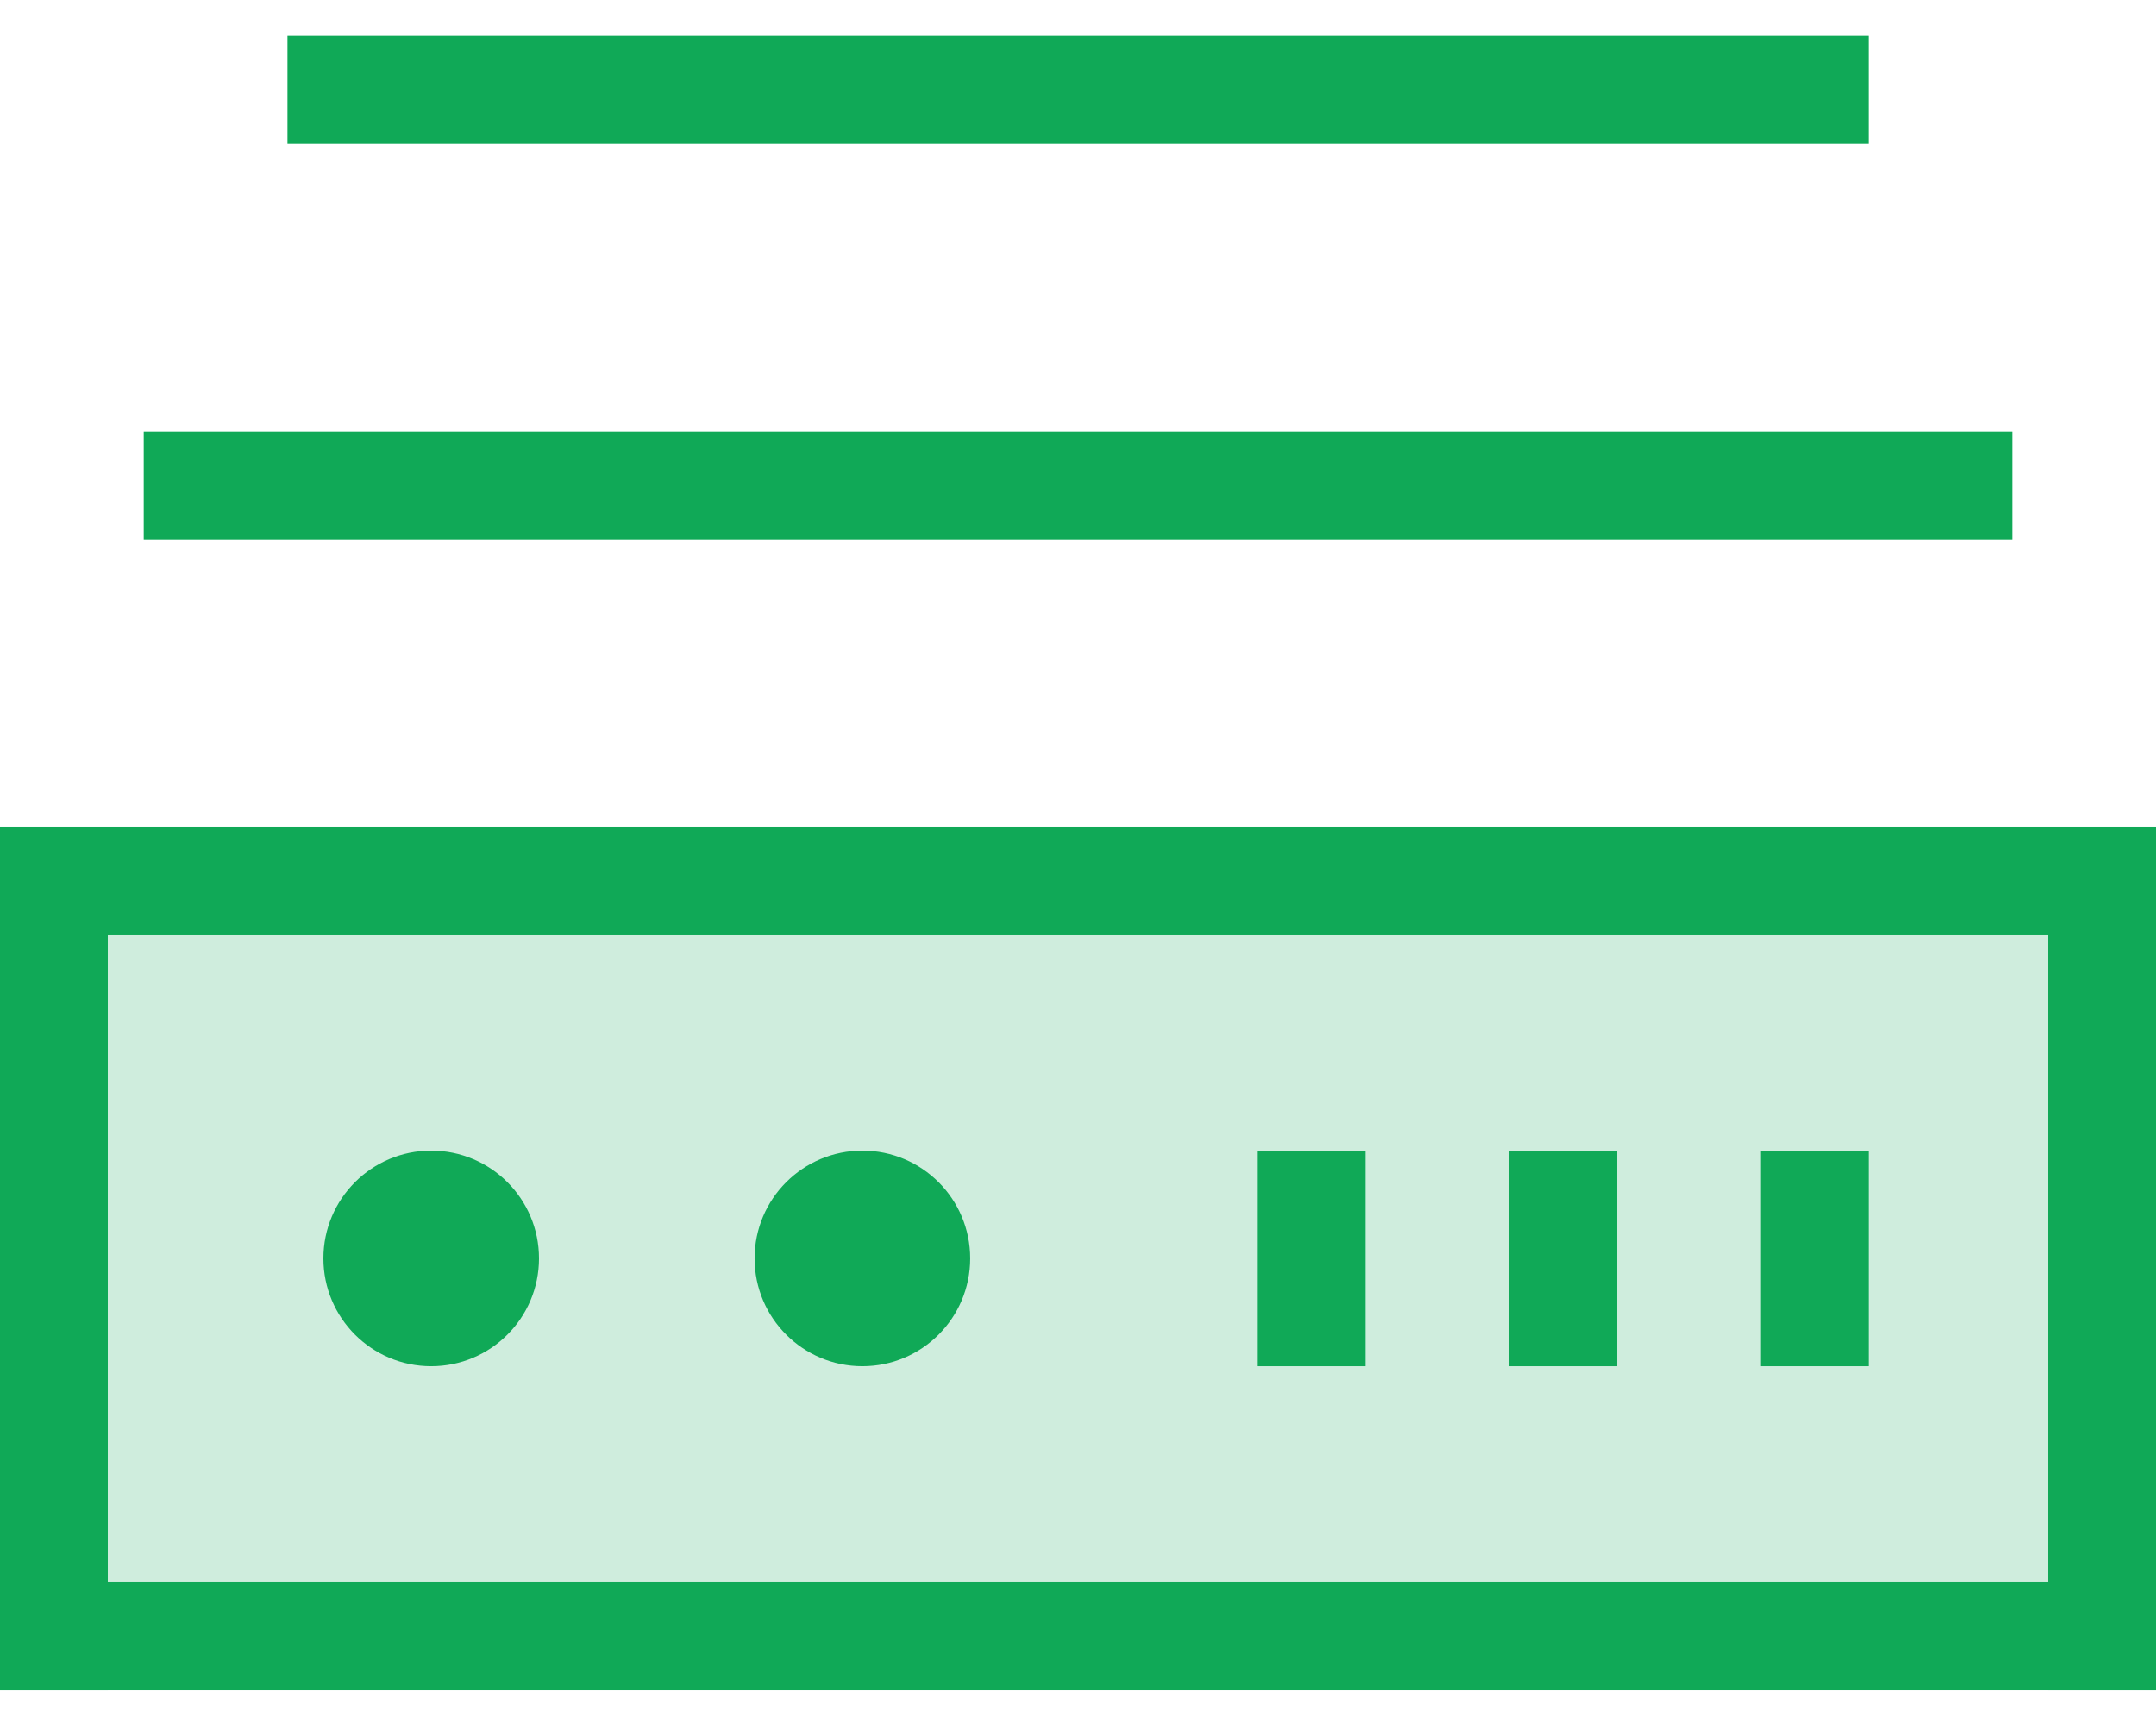 <?xml version="1.0" encoding="UTF-8"?>
<svg width="110px" height="88px" viewBox="0 0 110 88" version="1.1" xmlns="http://www.w3.org/2000/svg" xmlns:xlink="http://www.w3.org/1999/xlink">
    <!-- Generator: Sketch 49 (51002) - http://www.bohemiancoding.com/sketch -->
    <title>Slice 1</title>
    <desc>Created with Sketch.</desc>
    <defs></defs>
    <g id="Page-1" stroke="none" stroke-width="1" fill="none" fill-rule="evenodd">
        <g id="icon" fill="#10A957">
            <polygon id="Fill-1" fill-opacity="0.2" points="0 86.197 110 86.197 110 42.197 0 42.197"></polygon>
            <polygon id="Fill-3" points="89.833 69.697 95.333 69.697 95.333 58.697 89.833 58.697"></polygon>
            <polygon id="Fill-4" points="77 69.697 82.5 69.697 82.5 58.697 77 58.697"></polygon>
            <polygon id="Fill-5" points="64.167 69.697 69.667 69.697 69.667 58.697 64.167 58.697"></polygon>
            <polygon id="Fill-6" points="0 86.197 109.998 86.197 109.998 80.695 0 80.695"></polygon>
            <polygon id="Fill-7" points="0 47.695 109.998 47.695 109.998 42.195 0 42.195"></polygon>
            <polygon id="Fill-8" points="7.333 27.53 102.667 27.53 102.667 22.03 7.333 22.03"></polygon>
            <polygon id="Fill-9" points="14.667 7.334 95.332 7.334 95.332 1.832 14.667 1.832"></polygon>
            <polygon id="Fill-10" points="104.5 86.197 110 86.197 110 42.197 104.5 42.197"></polygon>
            <polygon id="Fill-11" points="0 86.197 5.5 86.197 5.5 42.197 0 42.197"></polygon>
            <g id="Group-16" transform="translate(16.5, 58.697)">
                <path d="M11,5.5 C11,8.537 8.538,11 5.5,11 C2.462,11 0,8.537 0,5.5 C0,2.464 2.462,-0 5.5,-0 C8.538,-0 11,2.464 11,5.5" id="Fill-12"></path>
                <path d="M32.999,5.5 C32.999,8.537 30.537,11 27.499,11 C24.463,11 21.999,8.537 21.999,5.5 C21.999,2.464 24.463,-0 27.499,-0 C30.537,-0 32.999,2.464 32.999,5.5" id="Fill-14"></path>
            </g>
        </g>
    </g>
</svg>